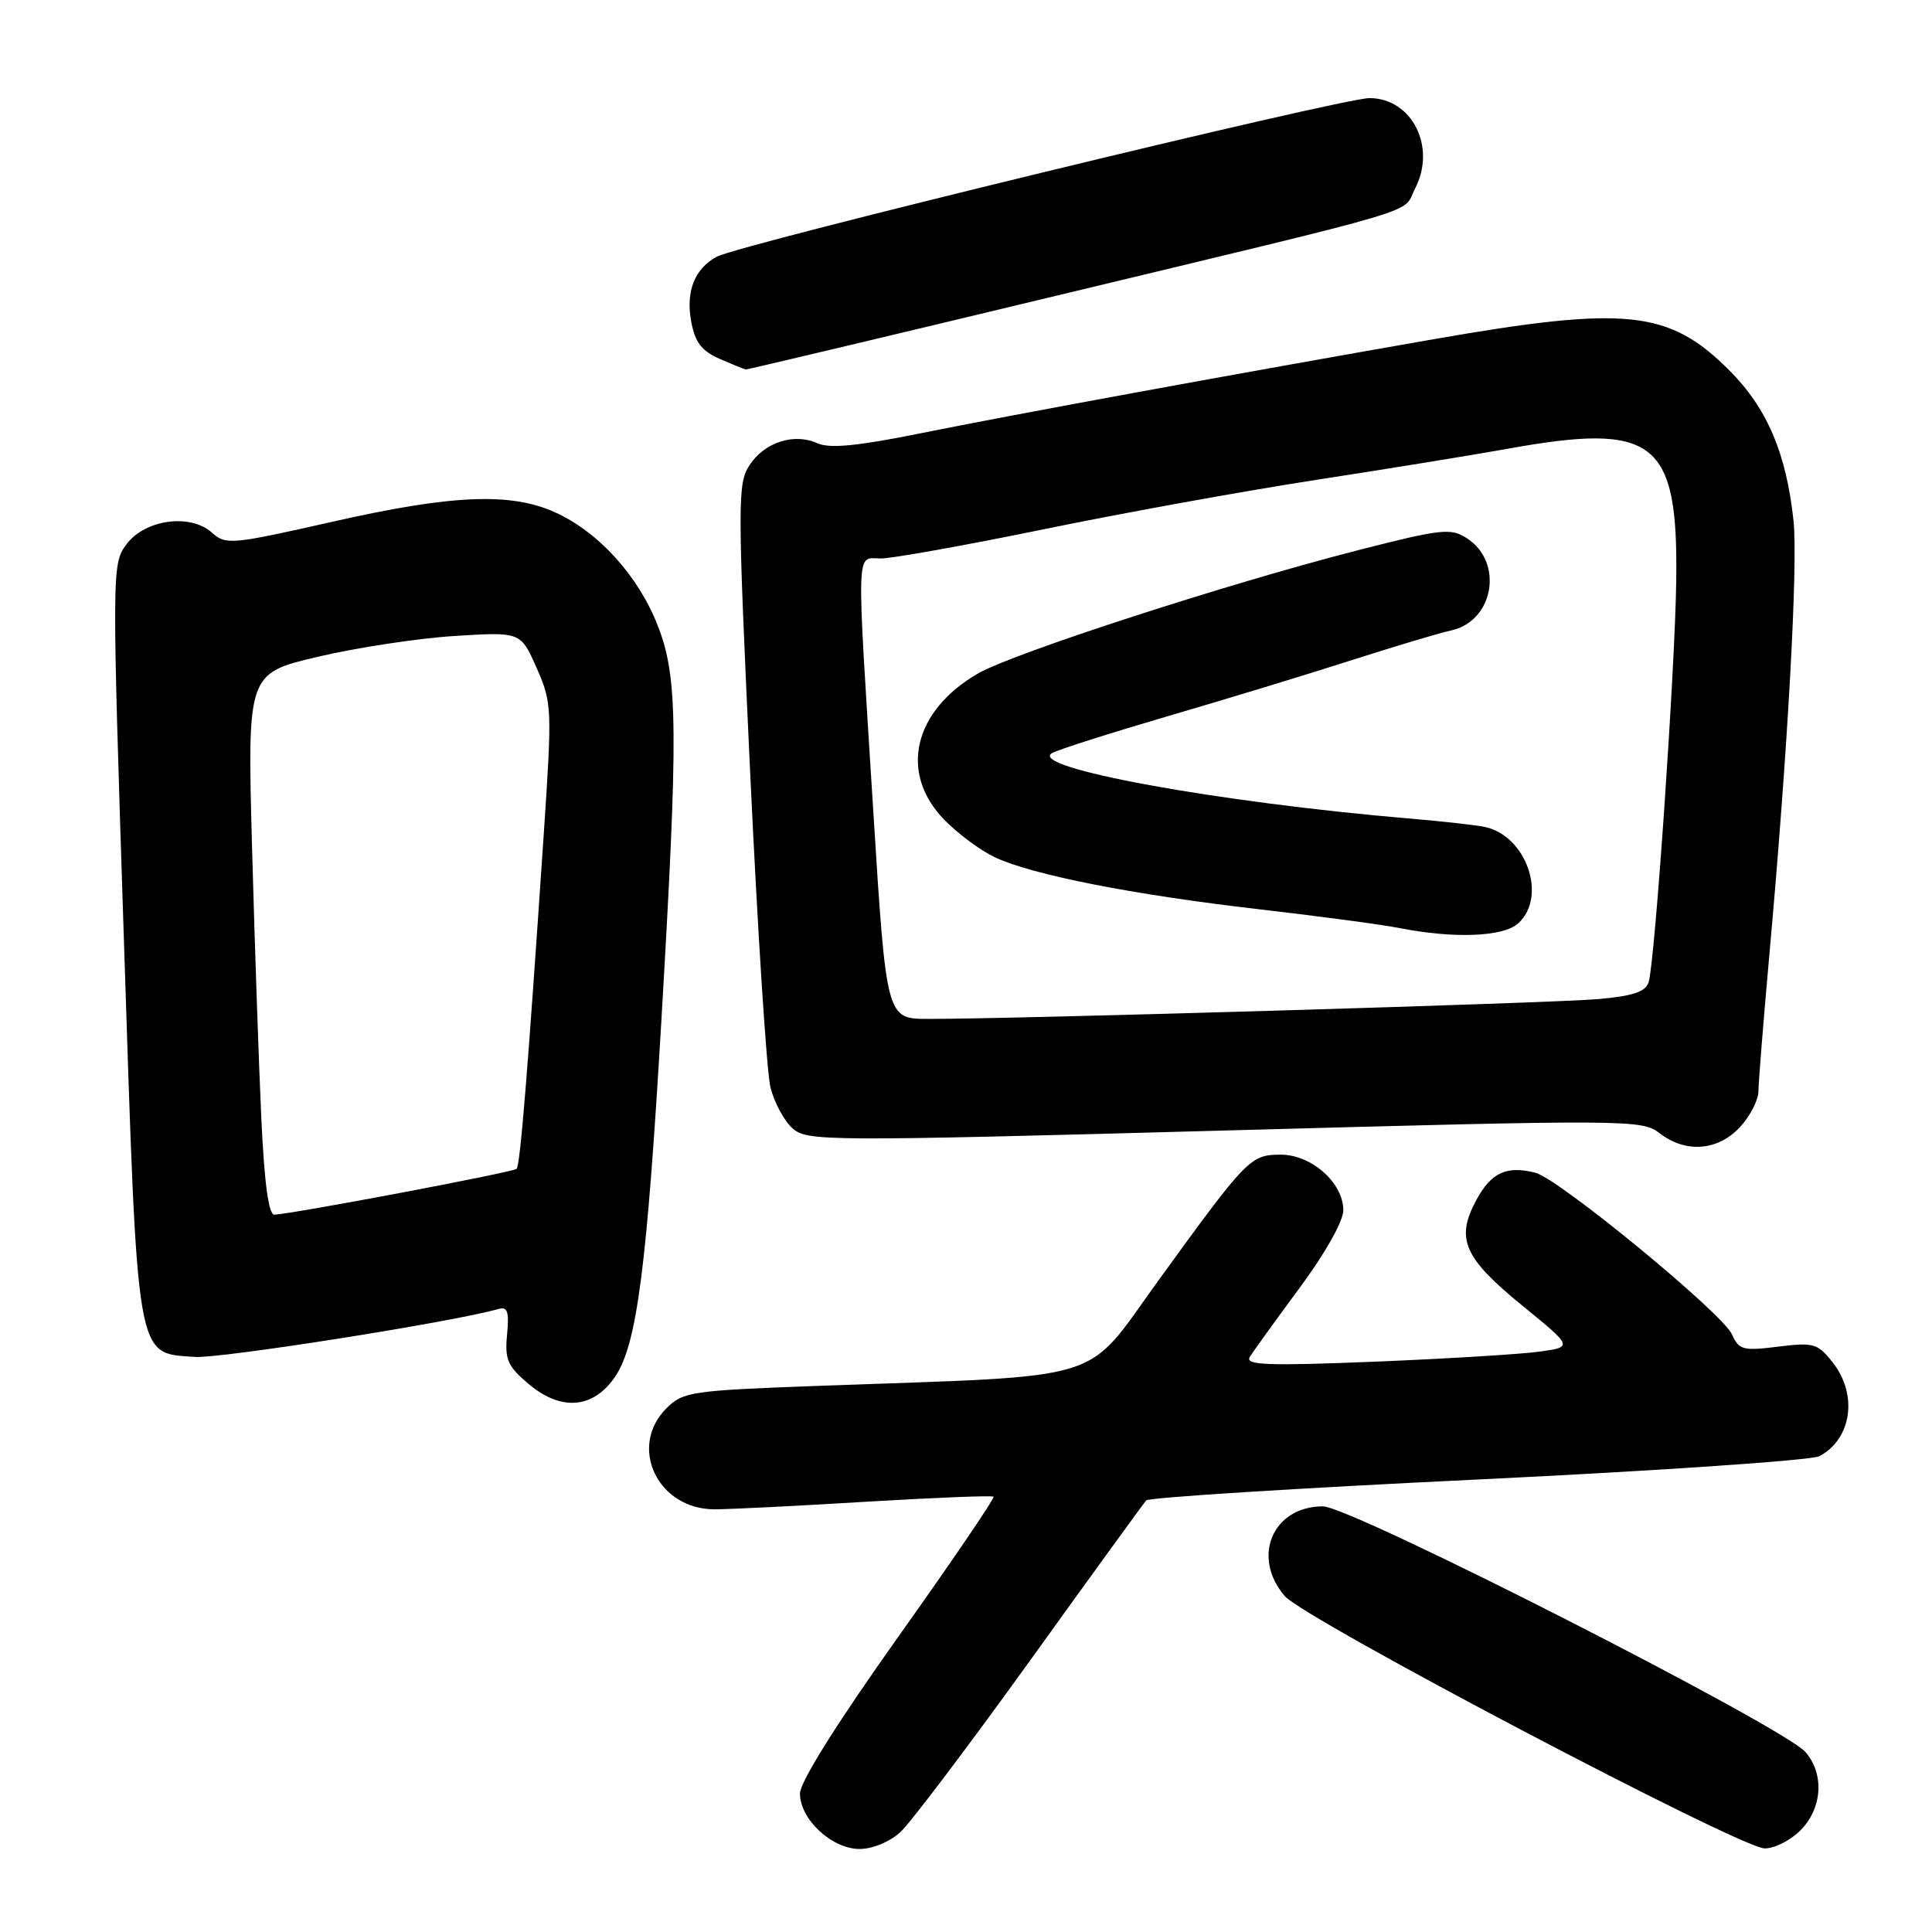 <?xml version="1.0" encoding="UTF-8" standalone="no"?>
<!DOCTYPE svg PUBLIC "-//W3C//DTD SVG 1.1//EN" "http://www.w3.org/Graphics/SVG/1.1/DTD/svg11.dtd" >
<svg xmlns="http://www.w3.org/2000/svg" xmlns:xlink="http://www.w3.org/1999/xlink" version="1.1" viewBox="0 0 256 256">
 <g >
 <path fill="currentColor"
d=" M 119.32 242.75 C 120.66 241.51 128.39 231.28 136.51 220.00 C 144.62 208.72 151.54 199.19 151.88 198.81 C 152.22 198.43 172.01 197.18 195.86 196.04 C 219.71 194.89 240.06 193.50 241.09 192.95 C 245.37 190.66 246.20 184.80 242.85 180.54 C 240.86 178.01 240.33 177.85 235.60 178.44 C 230.96 179.02 230.41 178.87 229.50 176.82 C 228.26 174.02 206.55 156.18 203.44 155.39 C 199.59 154.43 197.58 155.37 195.59 159.07 C 192.86 164.16 193.97 166.68 201.70 172.99 C 208.44 178.48 208.44 178.48 203.97 179.10 C 201.51 179.44 191.69 180.04 182.15 180.43 C 167.94 181.00 164.95 180.89 165.60 179.81 C 166.04 179.09 169.01 174.97 172.20 170.66 C 175.57 166.11 178.00 161.80 178.00 160.37 C 178.00 156.75 173.79 153.00 169.72 153.00 C 165.69 153.00 165.26 153.44 153.52 169.64 C 143.51 183.44 147.46 182.21 108.56 183.63 C 91.59 184.25 90.50 184.41 88.31 186.60 C 83.19 191.72 87.15 200.01 94.70 199.99 C 96.79 199.99 105.88 199.53 114.91 198.98 C 123.94 198.44 131.47 198.14 131.65 198.32 C 131.84 198.50 126.14 206.88 118.99 216.93 C 110.89 228.33 106.00 236.13 106.00 237.65 C 106.00 241.07 110.23 245.00 113.90 245.00 C 115.61 245.00 117.93 244.04 119.32 242.75 Z  M 238.55 242.55 C 241.46 239.63 241.77 235.12 239.25 232.17 C 236.40 228.83 179.02 199.60 175.30 199.60 C 168.63 199.60 165.78 206.32 170.25 211.50 C 172.88 214.54 230.41 244.80 233.80 244.92 C 235.06 244.96 237.20 243.90 238.55 242.55 Z  M 81.54 182.37 C 84.39 178.11 85.71 167.98 87.62 135.50 C 89.90 96.68 89.84 89.74 87.15 82.88 C 84.58 76.31 79.33 70.51 73.58 67.90 C 67.67 65.21 59.88 65.54 43.93 69.16 C 30.70 72.15 29.91 72.23 28.10 70.59 C 25.24 68.00 19.21 68.82 16.75 72.13 C 14.82 74.72 14.82 75.41 16.42 124.63 C 18.26 181.09 17.94 179.22 25.80 179.80 C 29.12 180.05 60.22 175.14 66.03 173.45 C 67.25 173.10 67.48 173.77 67.19 176.84 C 66.87 180.15 67.26 181.04 70.05 183.39 C 74.39 187.04 78.65 186.66 81.54 182.37 Z  M 230.55 149.35 C 231.90 147.90 233.00 145.76 233.00 144.60 C 233.01 143.45 233.66 135.30 234.45 126.50 C 236.89 99.43 238.26 74.77 237.65 69.00 C 236.70 60.04 234.13 54.03 229.08 49.01 C 221.12 41.08 215.48 40.50 190.00 44.94 C 164.00 49.48 134.53 54.88 122.00 57.41 C 113.65 59.10 109.91 59.46 108.33 58.74 C 105.24 57.33 101.31 58.59 99.32 61.63 C 97.72 64.08 97.72 66.43 99.40 102.37 C 100.39 123.34 101.59 142.12 102.09 144.09 C 102.59 146.07 103.89 148.50 104.99 149.49 C 106.92 151.23 109.14 151.25 162.25 149.80 C 215.79 148.33 217.57 148.35 219.88 150.14 C 223.34 152.83 227.62 152.51 230.55 149.35 Z  M 138.82 39.46 C 190.20 27.11 185.72 28.45 187.51 24.97 C 190.36 19.47 187.09 13.00 181.45 13.00 C 177.81 13.00 98.02 32.38 94.99 34.01 C 92.04 35.59 90.84 38.62 91.59 42.62 C 92.10 45.37 92.99 46.52 95.38 47.56 C 97.10 48.31 98.64 48.94 98.82 48.96 C 98.99 48.98 116.99 44.71 138.82 39.46 Z  M 34.63 148.25 C 34.30 141.24 33.75 125.09 33.40 112.37 C 32.77 89.23 32.77 89.23 42.14 87.02 C 47.29 85.81 55.44 84.57 60.25 84.27 C 68.99 83.72 68.99 83.72 71.10 88.49 C 73.14 93.10 73.17 93.82 72.06 110.38 C 69.93 142.03 68.93 154.41 68.45 154.88 C 68.00 155.33 38.84 160.84 36.36 160.95 C 35.60 160.98 35.03 156.81 34.63 148.25 Z  M 115.70 107.25 C 113.46 71.54 113.38 74.00 116.75 74.00 C 118.26 73.99 128.05 72.24 138.50 70.09 C 148.95 67.94 165.15 65.01 174.50 63.57 C 183.85 62.13 195.18 60.29 199.68 59.48 C 219.29 55.93 222.36 58.32 222.11 76.92 C 221.96 88.67 219.28 127.54 218.45 130.16 C 218.05 131.42 216.34 131.99 211.71 132.39 C 205.66 132.92 133.99 135.04 122.97 135.01 C 117.44 135.00 117.44 135.00 115.70 107.25 Z  M 201.17 122.35 C 205.07 118.82 202.24 110.70 196.72 109.57 C 195.50 109.32 191.12 108.83 187.00 108.48 C 161.36 106.32 136.02 101.69 139.42 99.78 C 140.27 99.31 147.16 97.12 154.73 94.90 C 162.30 92.69 173.22 89.37 179.00 87.51 C 184.78 85.66 190.73 83.87 192.24 83.55 C 197.92 82.34 199.30 74.55 194.40 71.34 C 192.24 69.93 191.08 70.06 179.78 72.95 C 162.54 77.37 134.25 86.56 129.59 89.24 C 121.02 94.20 119.11 102.42 125.10 108.60 C 126.87 110.43 129.88 112.67 131.80 113.58 C 136.73 115.92 150.15 118.56 166.82 120.48 C 174.69 121.39 183.02 122.50 185.32 122.95 C 192.63 124.40 199.18 124.15 201.17 122.35 Z "/>
</g>
</svg>